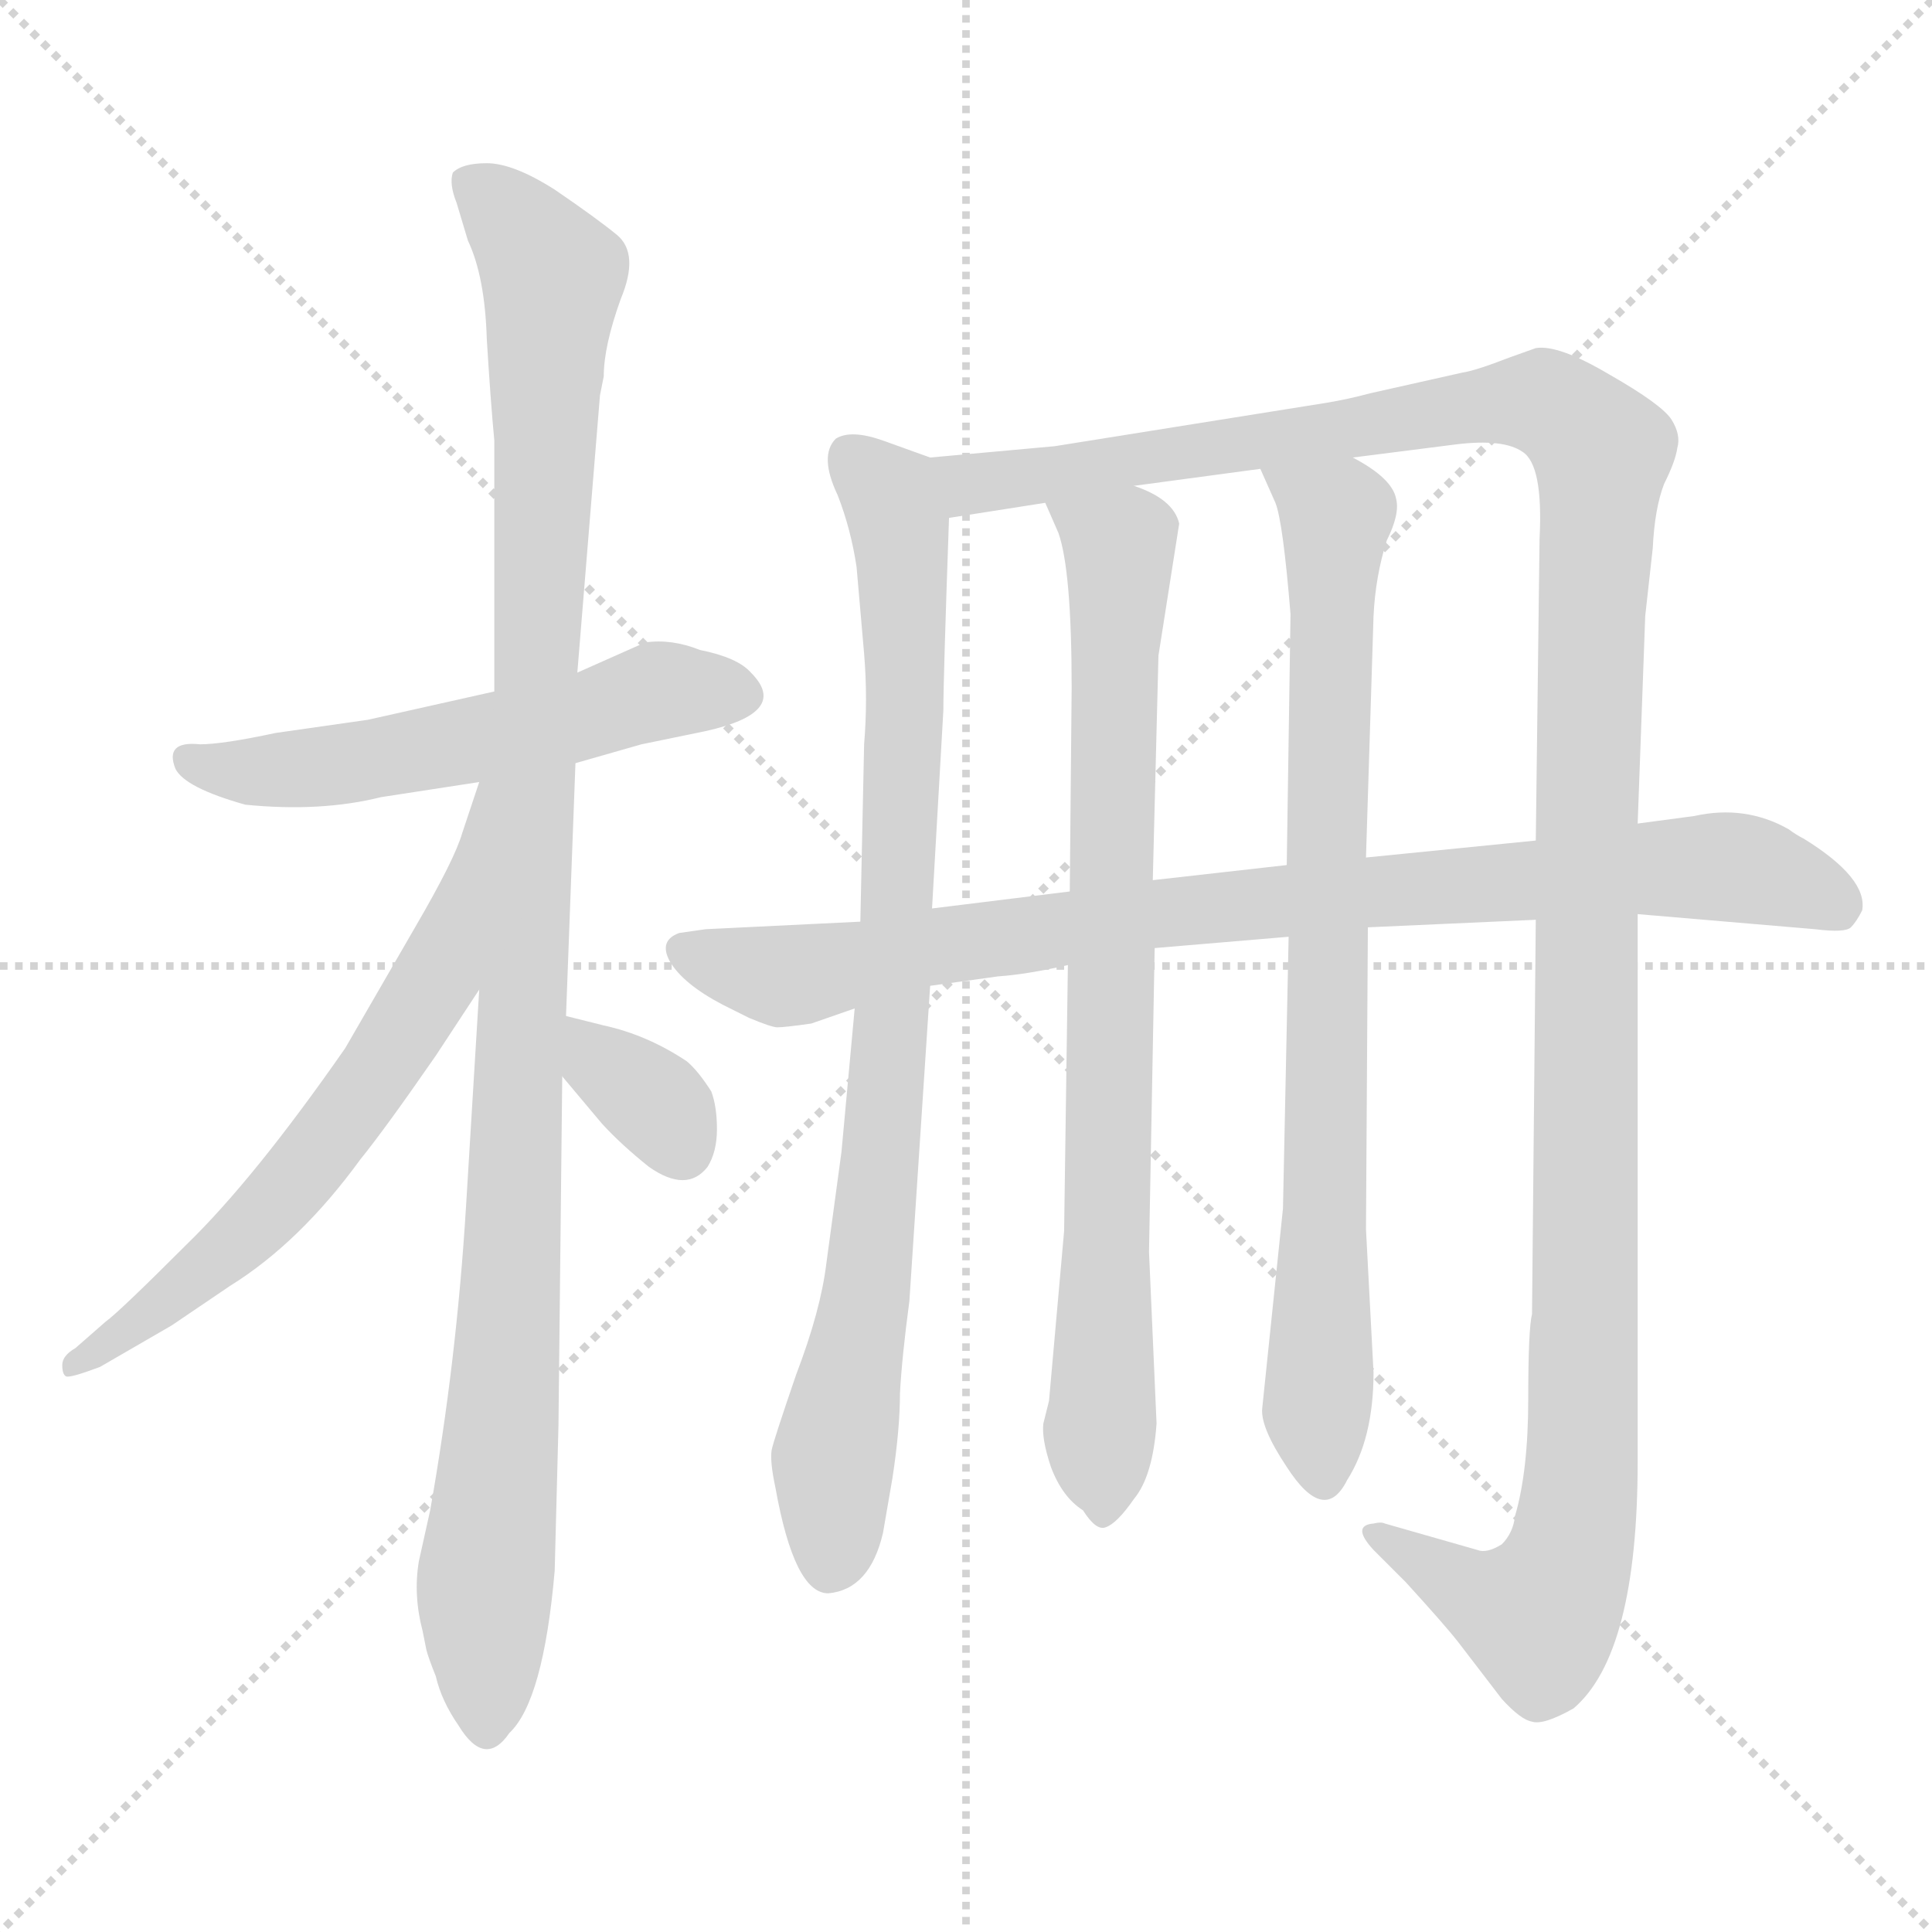<svg xmlns="http://www.w3.org/2000/svg" version="1.1" viewBox="0 0 1024 1024">
  <g stroke="lightgray" stroke-dasharray="1,1" stroke-width="1" transform="scale(4, 4)">
    <line x1="0" y1="0" x2="256" y2="256" />
    <line x1="256" y1="0" x2="0" y2="256" />
    <line x1="128" y1="0" x2="128" y2="256" />
    <line x1="0" y1="128" x2="256" y2="128" />
  </g>
  <g transform="scale(1.0, -1.0) translate(0.0, -790.50)">
    <style type="text/css">
      
        @keyframes keyframes0 {
          from {
            stroke: blue;
            stroke-dashoffset: 553;
            stroke-width: 128;
          }
          64% {
            animation-timing-function: step-end;
            stroke: blue;
            stroke-dashoffset: 0;
            stroke-width: 128;
          }
          to {
            stroke: black;
            stroke-width: 1024;
          }
        }
        #make-me-a-hanzi-animation-0 {
          animation: keyframes0 0.7s both;
          animation-delay: 0s;
          animation-timing-function: linear;
        }
      
        @keyframes keyframes1 {
          from {
            stroke: blue;
            stroke-dashoffset: 1092;
            stroke-width: 128;
          }
          78% {
            animation-timing-function: step-end;
            stroke: blue;
            stroke-dashoffset: 0;
            stroke-width: 128;
          }
          to {
            stroke: black;
            stroke-width: 1024;
          }
        }
        #make-me-a-hanzi-animation-1 {
          animation: keyframes1 1.139s both;
          animation-delay: 0.7s;
          animation-timing-function: linear;
        }
      
        @keyframes keyframes2 {
          from {
            stroke: blue;
            stroke-dashoffset: 644;
            stroke-width: 128;
          }
          68% {
            animation-timing-function: step-end;
            stroke: blue;
            stroke-dashoffset: 0;
            stroke-width: 128;
          }
          to {
            stroke: black;
            stroke-width: 1024;
          }
        }
        #make-me-a-hanzi-animation-2 {
          animation: keyframes2 0.774s both;
          animation-delay: 1.839s;
          animation-timing-function: linear;
        }
      
        @keyframes keyframes3 {
          from {
            stroke: blue;
            stroke-dashoffset: 342;
            stroke-width: 128;
          }
          53% {
            animation-timing-function: step-end;
            stroke: blue;
            stroke-dashoffset: 0;
            stroke-width: 128;
          }
          to {
            stroke: black;
            stroke-width: 1024;
          }
        }
        #make-me-a-hanzi-animation-3 {
          animation: keyframes3 0.528s both;
          animation-delay: 2.613s;
          animation-timing-function: linear;
        }
      
        @keyframes keyframes4 {
          from {
            stroke: blue;
            stroke-dashoffset: 856;
            stroke-width: 128;
          }
          74% {
            animation-timing-function: step-end;
            stroke: blue;
            stroke-dashoffset: 0;
            stroke-width: 128;
          }
          to {
            stroke: black;
            stroke-width: 1024;
          }
        }
        #make-me-a-hanzi-animation-4 {
          animation: keyframes4 0.947s both;
          animation-delay: 3.141s;
          animation-timing-function: linear;
        }
      
        @keyframes keyframes5 {
          from {
            stroke: blue;
            stroke-dashoffset: 1338;
            stroke-width: 128;
          }
          81% {
            animation-timing-function: step-end;
            stroke: blue;
            stroke-dashoffset: 0;
            stroke-width: 128;
          }
          to {
            stroke: black;
            stroke-width: 1024;
          }
        }
        #make-me-a-hanzi-animation-5 {
          animation: keyframes5 1.339s both;
          animation-delay: 4.088s;
          animation-timing-function: linear;
        }
      
        @keyframes keyframes6 {
          from {
            stroke: blue;
            stroke-dashoffset: 803;
            stroke-width: 128;
          }
          72% {
            animation-timing-function: step-end;
            stroke: blue;
            stroke-dashoffset: 0;
            stroke-width: 128;
          }
          to {
            stroke: black;
            stroke-width: 1024;
          }
        }
        #make-me-a-hanzi-animation-6 {
          animation: keyframes6 0.903s both;
          animation-delay: 5.427s;
          animation-timing-function: linear;
        }
      
        @keyframes keyframes7 {
          from {
            stroke: blue;
            stroke-dashoffset: 805;
            stroke-width: 128;
          }
          72% {
            animation-timing-function: step-end;
            stroke: blue;
            stroke-dashoffset: 0;
            stroke-width: 128;
          }
          to {
            stroke: black;
            stroke-width: 1024;
          }
        }
        #make-me-a-hanzi-animation-7 {
          animation: keyframes7 0.905s both;
          animation-delay: 6.33s;
          animation-timing-function: linear;
        }
      
        @keyframes keyframes8 {
          from {
            stroke: blue;
            stroke-dashoffset: 872;
            stroke-width: 128;
          }
          74% {
            animation-timing-function: step-end;
            stroke: blue;
            stroke-dashoffset: 0;
            stroke-width: 128;
          }
          to {
            stroke: black;
            stroke-width: 1024;
          }
        }
        #make-me-a-hanzi-animation-8 {
          animation: keyframes8 0.96s both;
          animation-delay: 7.235s;
          animation-timing-function: linear;
        }
      
    </style>
    
      <path d="M 202 368 L 254 376 L 305 386 L 340 396 L 374 403 Q 419 413 398 434 Q 391 442 371 446 Q 356 452 342 450 L 306 434 L 262 424 L 195 409 L 146 402 Q 118 396 106 396 Q 87 398 93 383 Q 98 373 130 364 Q 170 360 202 368 Z" fill="lightgray" />
    
      <path d="M 254 266 L 247 151 Q 242 69 228 -10 L 222 -37 Q 219 -55 224 -74 L 226 -84 Q 227 -88 231 -98 Q 234 -111 243 -124 Q 257 -147 270 -128 Q 288 -111 294 -42 L 296 35 L 298 220 L 300 252 L 305 386 L 306 434 L 318 581 L 320 591 Q 320 607 329 632 Q 339 656 327 666 Q 316 675 294 690 Q 272 704 258 704 Q 245 704 240 699 Q 238 693 242 683 L 248 663 Q 257 644 258 611 Q 260 578 262 557 L 262 424 L 254 266 Z" fill="lightgray" />
    
      <path d="M 254 376 L 245 349 Q 241 335 220 299 L 183 235 Q 135 166 99 131 Q 63 95 56 90 L 40 76 Q 33 72 33 67 Q 33 62 35 61 Q 37 60 53 66 L 91 88 L 122 109 Q 159 132 191 176 Q 204 192 231 231 L 254 266 C 340 396 263 404 254 376 Z" fill="lightgray" />
    
      <path d="M 298 220 L 319 195 Q 329 184 344 172 Q 364 158 375 172 Q 380 180 380 192 Q 380 204 377 212 Q 370 223 364 228 Q 343 242 320 247 L 300 252 C 271 259 279 243 298 220 Z" fill="lightgray" />
    
      <path d="M 493 548 L 468 557 Q 451 563 443 558 Q 434 549 444 528 Q 451 510 454 490 L 458 444 Q 460 420 458 396 L 456 302 L 453 256 L 446 180 L 438 121 Q 435 96 422 62 Q 410 27 409 22 Q 408 16 411 2 Q 421 -54 439 -54 Q 461 -52 468 -22 L 473 7 Q 477 33 477 52 Q 478 71 482 101 L 493 268 L 494 309 L 500 414 Q 500 431 503 516 C 504 544 504 544 493 548 Z" fill="lightgray" />
    
      <path d="M 814 606 L 800 601 Q 782 594 775 593 L 726 582 Q 715 579 703 577 L 559 554 L 493 548 C 463 545 473 511 503 516 L 554 524 L 601 533 L 668 542 L 717 548 L 772 555 Q 797 558 807 551 Q 818 544 816 505 L 814 345 L 814 303 L 812 94 Q 810 86 810 49 Q 810 11 803 -13 Q 802 -22 796 -28 Q 788 -33 783 -31 L 734 -17 Q 732 -16 728 -17 Q 716 -18 728 -31 L 745 -48 Q 766 -71 773 -80 L 796 -110 Q 806 -121 812 -122 Q 818 -124 834 -115 Q 868 -86 868 16 L 868 306 L 868 354 L 872 464 L 876 500 Q 877 521 882 534 Q 888 546 889 553 Q 891 560 886 568 Q 881 576 853 592 Q 826 608 814 606 Z" fill="lightgray" />
    
      <path d="M 566 279 L 564 138 L 556 48 L 553 36 Q 552 28 557 13 Q 563 -3 574 -10 Q 581 -21 586 -19 Q 592 -17 601 -4 Q 611 8 613 36 L 609 127 L 612 288 L 611 324 L 614 443 L 625 513 Q 622 526 601 533 C 574 547 542 552 554 524 L 561 508 Q 568 488 568 426 L 567 318 L 566 279 Z" fill="lightgray" />
    
      <path d="M 683 294 L 680 150 L 669 44 Q 668 34 682 13 Q 702 -18 714 6 Q 728 28 728 63 L 724 139 L 725 299 L 724 336 L 728 464 Q 729 485 735 504 Q 742 518 740 526 Q 738 537 717 548 C 692 564 656 569 668 542 L 676 524 Q 680 514 684 465 L 682 332 L 683 294 Z" fill="lightgray" />
    
      <path d="M 456 302 L 374 298 L 360 296 Q 349 292 355 281 Q 362 269 383 258 L 397 251 Q 409 246 412 246 Q 416 246 430 248 L 453 256 L 493 268 L 529 273 Q 544 274 566 279 L 612 288 L 683 294 L 725 299 L 814 303 L 868 306 L 962 298 Q 978 296 981 299 Q 984 302 987 308 Q 990 325 956 346 Q 952 348 948 351 Q 925 364 898 358 L 868 354 L 814 345 L 724 336 L 682 332 L 611 324 L 567 318 L 494 309 L 456 302 Z" fill="lightgray" />
    
    
      <clipPath id="make-me-a-hanzi-clip-0">
        <path d="M 202 368 L 254 376 L 305 386 L 340 396 L 374 403 Q 419 413 398 434 Q 391 442 371 446 Q 356 452 342 450 L 306 434 L 262 424 L 195 409 L 146 402 Q 118 396 106 396 Q 87 398 93 383 Q 98 373 130 364 Q 170 360 202 368 Z" />
      </clipPath>
      <path clip-path="url(#make-me-a-hanzi-clip-0)" d="M 101 388 L 125 382 L 179 385 L 282 404 L 346 424 L 392 423" fill="none" id="make-me-a-hanzi-animation-0" stroke-dasharray="425 850" stroke-linecap="round" />
    
      <clipPath id="make-me-a-hanzi-clip-1">
        <path d="M 254 266 L 247 151 Q 242 69 228 -10 L 222 -37 Q 219 -55 224 -74 L 226 -84 Q 227 -88 231 -98 Q 234 -111 243 -124 Q 257 -147 270 -128 Q 288 -111 294 -42 L 296 35 L 298 220 L 300 252 L 305 386 L 306 434 L 318 581 L 320 591 Q 320 607 329 632 Q 339 656 327 666 Q 316 675 294 690 Q 272 704 258 704 Q 245 704 240 699 Q 238 693 242 683 L 248 663 Q 257 644 258 611 Q 260 578 262 557 L 262 424 L 254 266 Z" />
      </clipPath>
      <path clip-path="url(#make-me-a-hanzi-clip-1)" d="M 247 695 L 266 680 L 293 644 L 257 -122" fill="none" id="make-me-a-hanzi-animation-1" stroke-dasharray="964 1928" stroke-linecap="round" />
    
      <clipPath id="make-me-a-hanzi-clip-2">
        <path d="M 254 376 L 245 349 Q 241 335 220 299 L 183 235 Q 135 166 99 131 Q 63 95 56 90 L 40 76 Q 33 72 33 67 Q 33 62 35 61 Q 37 60 53 66 L 91 88 L 122 109 Q 159 132 191 176 Q 204 192 231 231 L 254 266 C 340 396 263 404 254 376 Z" />
      </clipPath>
      <path clip-path="url(#make-me-a-hanzi-clip-2)" d="M 258 369 L 232 272 L 171 182 L 118 126 L 37 65" fill="none" id="make-me-a-hanzi-animation-2" stroke-dasharray="516 1032" stroke-linecap="round" />
    
      <clipPath id="make-me-a-hanzi-clip-3">
        <path d="M 298 220 L 319 195 Q 329 184 344 172 Q 364 158 375 172 Q 380 180 380 192 Q 380 204 377 212 Q 370 223 364 228 Q 343 242 320 247 L 300 252 C 271 259 279 243 298 220 Z" />
      </clipPath>
      <path clip-path="url(#make-me-a-hanzi-clip-3)" d="M 304 246 L 352 201 L 361 183" fill="none" id="make-me-a-hanzi-animation-3" stroke-dasharray="214 428" stroke-linecap="round" />
    
      <clipPath id="make-me-a-hanzi-clip-4">
        <path d="M 493 548 L 468 557 Q 451 563 443 558 Q 434 549 444 528 Q 451 510 454 490 L 458 444 Q 460 420 458 396 L 456 302 L 453 256 L 446 180 L 438 121 Q 435 96 422 62 Q 410 27 409 22 Q 408 16 411 2 Q 421 -54 439 -54 Q 461 -52 468 -22 L 473 7 Q 477 33 477 52 Q 478 71 482 101 L 493 268 L 494 309 L 500 414 Q 500 431 503 516 C 504 544 504 544 493 548 Z" />
      </clipPath>
      <path clip-path="url(#make-me-a-hanzi-clip-4)" d="M 450 549 L 472 528 L 478 505 L 480 408 L 466 170 L 441 13 L 441 -38" fill="none" id="make-me-a-hanzi-animation-4" stroke-dasharray="728 1456" stroke-linecap="round" />
    
      <clipPath id="make-me-a-hanzi-clip-5">
        <path d="M 814 606 L 800 601 Q 782 594 775 593 L 726 582 Q 715 579 703 577 L 559 554 L 493 548 C 463 545 473 511 503 516 L 554 524 L 601 533 L 668 542 L 717 548 L 772 555 Q 797 558 807 551 Q 818 544 816 505 L 814 345 L 814 303 L 812 94 Q 810 86 810 49 Q 810 11 803 -13 Q 802 -22 796 -28 Q 788 -33 783 -31 L 734 -17 Q 732 -16 728 -17 Q 716 -18 728 -31 L 745 -48 Q 766 -71 773 -80 L 796 -110 Q 806 -121 812 -122 Q 818 -124 834 -115 Q 868 -86 868 16 L 868 306 L 868 354 L 872 464 L 876 500 Q 877 521 882 534 Q 888 546 889 553 Q 891 560 886 568 Q 881 576 853 592 Q 826 608 814 606 Z" />
      </clipPath>
      <path clip-path="url(#make-me-a-hanzi-clip-5)" d="M 500 544 L 520 534 L 800 578 L 821 577 L 849 551 L 843 468 L 839 24 L 833 -31 L 816 -66 L 778 -53 L 731 -24" fill="none" id="make-me-a-hanzi-animation-5" stroke-dasharray="1210 2420" stroke-linecap="round" />
    
      <clipPath id="make-me-a-hanzi-clip-6">
        <path d="M 566 279 L 564 138 L 556 48 L 553 36 Q 552 28 557 13 Q 563 -3 574 -10 Q 581 -21 586 -19 Q 592 -17 601 -4 Q 611 8 613 36 L 609 127 L 612 288 L 611 324 L 614 443 L 625 513 Q 622 526 601 533 C 574 547 542 552 554 524 L 561 508 Q 568 488 568 426 L 567 318 L 566 279 Z" />
      </clipPath>
      <path clip-path="url(#make-me-a-hanzi-clip-6)" d="M 562 523 L 594 496 L 584 -9" fill="none" id="make-me-a-hanzi-animation-6" stroke-dasharray="675 1350" stroke-linecap="round" />
    
      <clipPath id="make-me-a-hanzi-clip-7">
        <path d="M 683 294 L 680 150 L 669 44 Q 668 34 682 13 Q 702 -18 714 6 Q 728 28 728 63 L 724 139 L 725 299 L 724 336 L 728 464 Q 729 485 735 504 Q 742 518 740 526 Q 738 537 717 548 C 692 564 656 569 668 542 L 676 524 Q 680 514 684 465 L 682 332 L 683 294 Z" />
      </clipPath>
      <path clip-path="url(#make-me-a-hanzi-clip-7)" d="M 675 540 L 708 515 L 698 49 L 702 8" fill="none" id="make-me-a-hanzi-animation-7" stroke-dasharray="677 1354" stroke-linecap="round" />
    
      <clipPath id="make-me-a-hanzi-clip-8">
        <path d="M 456 302 L 374 298 L 360 296 Q 349 292 355 281 Q 362 269 383 258 L 397 251 Q 409 246 412 246 Q 416 246 430 248 L 453 256 L 493 268 L 529 273 Q 544 274 566 279 L 612 288 L 683 294 L 725 299 L 814 303 L 868 306 L 962 298 Q 978 296 981 299 Q 984 302 987 308 Q 990 325 956 346 Q 952 348 948 351 Q 925 364 898 358 L 868 354 L 814 345 L 724 336 L 682 332 L 611 324 L 567 318 L 494 309 L 456 302 Z" />
      </clipPath>
      <path clip-path="url(#make-me-a-hanzi-clip-8)" d="M 368 285 L 427 274 L 606 306 L 865 330 L 931 329 L 975 310" fill="none" id="make-me-a-hanzi-animation-8" stroke-dasharray="744 1488" stroke-linecap="round" />
    
  </g>
</svg>